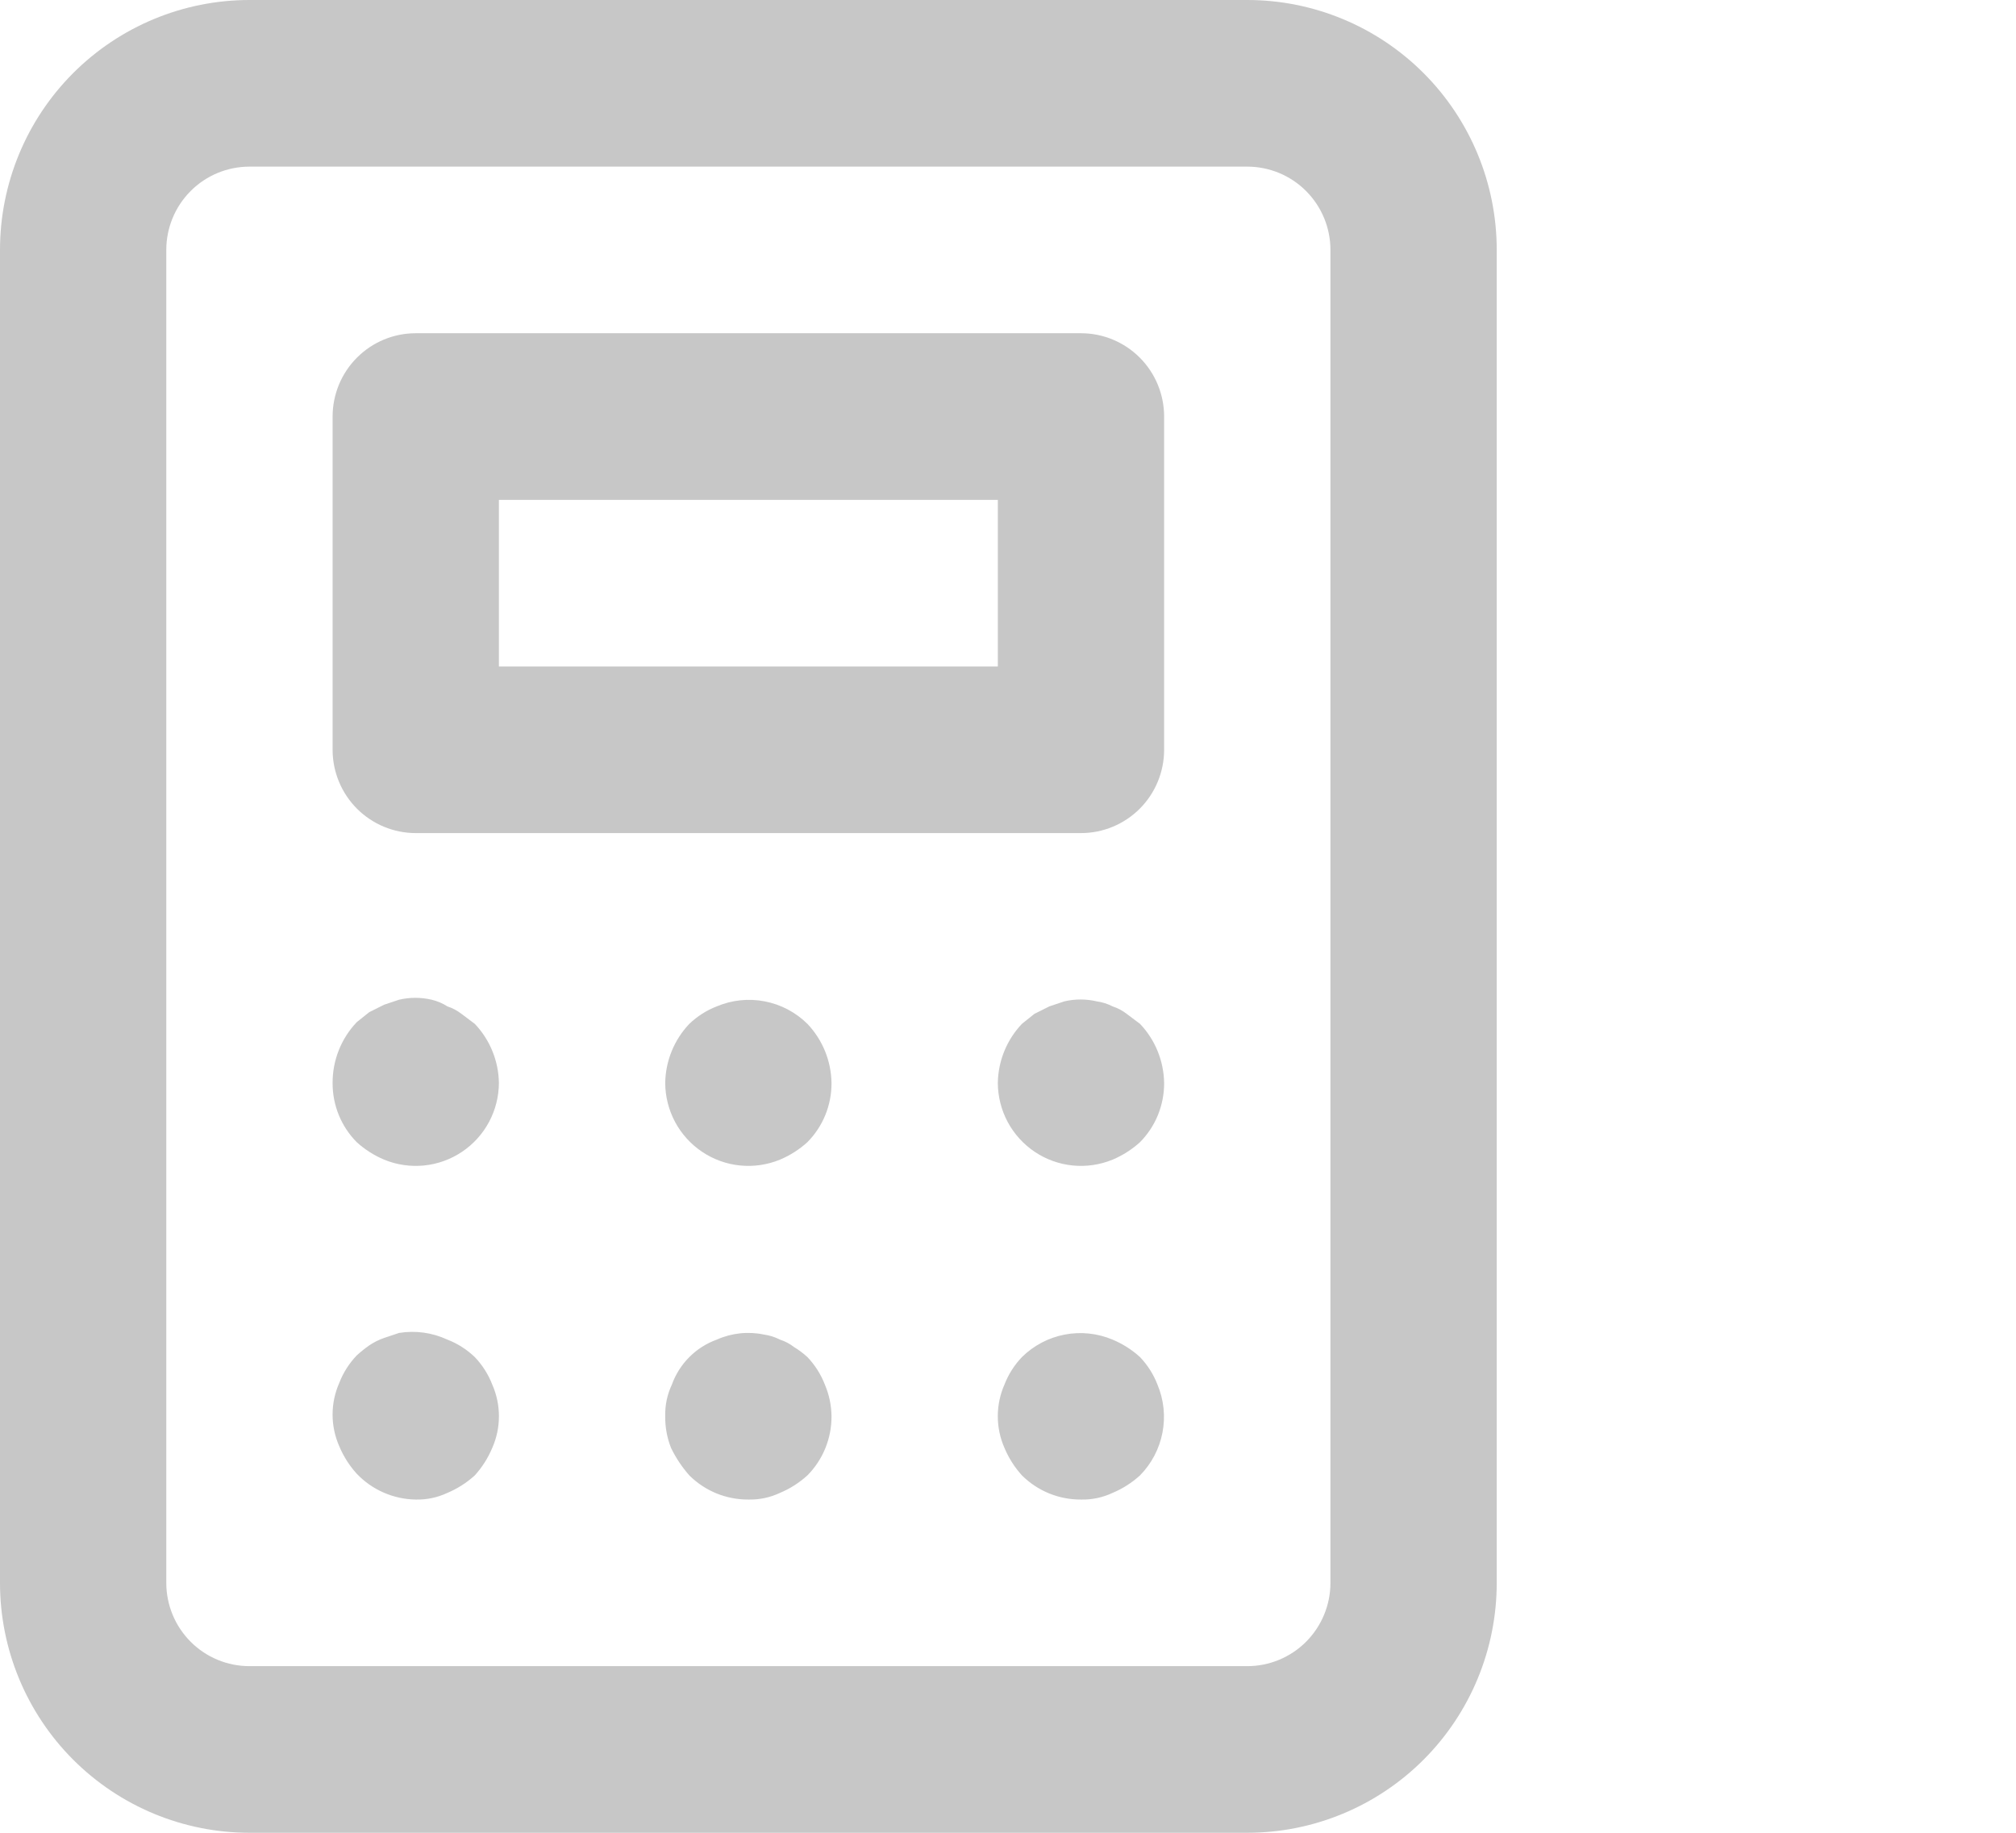<svg width="66" height="60" viewBox="0 0 66 60" fill="none" xmlns="http://www.w3.org/2000/svg">
<path d="M26.433 44.427C26.299 44.304 26.153 44.194 25.997 44.1C25.858 43.992 25.702 43.909 25.534 43.855C25.372 43.772 25.198 43.716 25.017 43.691C24.496 43.58 23.953 43.638 23.466 43.855C23.128 43.977 22.821 44.172 22.567 44.427C22.313 44.681 22.118 44.989 21.996 45.327C21.843 45.651 21.769 46.006 21.778 46.364C21.773 46.718 21.838 47.07 21.968 47.4C22.126 47.726 22.328 48.029 22.567 48.3C22.822 48.553 23.123 48.753 23.455 48.889C23.787 49.024 24.142 49.093 24.5 49.091C24.857 49.1 25.211 49.025 25.534 48.873C25.864 48.735 26.168 48.541 26.433 48.3C26.685 48.045 26.885 47.743 27.02 47.411C27.156 47.078 27.224 46.723 27.222 46.364C27.218 46.007 27.144 45.655 27.004 45.327C26.875 44.992 26.681 44.687 26.433 44.427ZM15.108 33.191C14.969 33.083 14.813 33 14.646 32.946C14.487 32.843 14.312 32.77 14.128 32.727C13.779 32.646 13.416 32.646 13.067 32.727L12.577 32.891L12.087 33.136L11.678 33.464C11.168 34 10.885 34.714 10.889 35.455C10.887 35.813 10.956 36.169 11.091 36.502C11.226 36.834 11.426 37.136 11.678 37.391C11.943 37.632 12.247 37.825 12.577 37.964C12.989 38.133 13.437 38.199 13.88 38.155C14.324 38.111 14.75 37.958 15.121 37.71C15.492 37.462 15.797 37.127 16.008 36.734C16.219 36.34 16.331 35.901 16.333 35.455C16.323 34.733 16.041 34.041 15.544 33.518L15.108 33.191ZM15.544 44.427C15.285 44.179 14.98 43.984 14.646 43.855C14.153 43.626 13.603 43.55 13.067 43.636L12.577 43.8C12.403 43.86 12.238 43.942 12.087 44.045C11.944 44.146 11.808 44.255 11.678 44.373C11.431 44.632 11.236 44.938 11.107 45.273C10.963 45.599 10.888 45.952 10.888 46.309C10.888 46.666 10.963 47.019 11.107 47.346C11.245 47.676 11.438 47.98 11.678 48.245C11.928 48.508 12.228 48.718 12.56 48.863C12.892 49.008 13.249 49.086 13.611 49.091C13.968 49.1 14.322 49.025 14.646 48.873C14.975 48.735 15.279 48.541 15.544 48.3C15.784 48.035 15.978 47.73 16.116 47.4C16.26 47.074 16.334 46.721 16.334 46.364C16.334 46.007 16.26 45.654 16.116 45.327C15.986 44.992 15.792 44.687 15.544 44.427ZM23.466 32.946C23.131 33.075 22.826 33.27 22.567 33.518C22.07 34.041 21.788 34.733 21.778 35.455C21.78 35.901 21.892 36.34 22.103 36.734C22.314 37.127 22.619 37.462 22.99 37.71C23.361 37.958 23.787 38.111 24.231 38.155C24.674 38.199 25.122 38.133 25.534 37.964C25.864 37.825 26.168 37.632 26.433 37.391C26.685 37.136 26.885 36.834 27.02 36.502C27.156 36.169 27.224 35.813 27.222 35.455C27.212 34.733 26.93 34.041 26.433 33.518C26.05 33.14 25.564 32.883 25.036 32.782C24.508 32.679 23.961 32.737 23.466 32.946ZM37.322 44.427C37.057 44.186 36.753 43.993 36.423 43.855C35.928 43.646 35.381 43.589 34.853 43.691C34.325 43.792 33.839 44.049 33.456 44.427C33.208 44.687 33.014 44.992 32.884 45.327C32.74 45.654 32.666 46.007 32.666 46.364C32.666 46.721 32.74 47.074 32.884 47.4C33.022 47.73 33.216 48.035 33.456 48.3C33.711 48.553 34.012 48.753 34.344 48.889C34.675 49.024 35.031 49.093 35.389 49.091C35.746 49.1 36.1 49.025 36.423 48.873C36.753 48.735 37.057 48.541 37.322 48.3C37.699 47.916 37.955 47.429 38.057 46.9C38.159 46.371 38.102 45.824 37.893 45.327C37.764 44.992 37.569 44.687 37.322 44.427ZM35.389 10.909H13.611C12.889 10.909 12.197 11.196 11.686 11.708C11.176 12.219 10.889 12.913 10.889 13.636V24.546C10.889 25.269 11.176 25.962 11.686 26.474C12.197 26.985 12.889 27.273 13.611 27.273H35.389C36.111 27.273 36.803 26.985 37.314 26.474C37.824 25.962 38.111 25.269 38.111 24.546V13.636C38.111 12.913 37.824 12.219 37.314 11.708C36.803 11.196 36.111 10.909 35.389 10.909ZM32.667 21.818H16.333V16.364H32.667V21.818ZM40.833 0H8.167C6.001 0 3.924 0.862 2.392 2.396C0.86 3.931 0 6.012 0 8.182V51.818C0 53.988 0.86 56.069 2.392 57.604C3.924 59.138 6.001 60 8.167 60H40.833C42.999 60 45.077 59.138 46.608 57.604C48.14 56.069 49 53.988 49 51.818V8.182C49 6.012 48.14 3.931 46.608 2.396C45.077 0.862 42.999 0 40.833 0ZM43.556 51.818C43.556 52.541 43.269 53.235 42.758 53.747C42.248 54.258 41.555 54.545 40.833 54.545H8.167C7.445 54.545 6.752 54.258 6.242 53.747C5.731 53.235 5.444 52.541 5.444 51.818V8.182C5.444 7.458 5.731 6.765 6.242 6.253C6.752 5.742 7.445 5.455 8.167 5.455H40.833C41.555 5.455 42.248 5.742 42.758 6.253C43.269 6.765 43.556 7.458 43.556 8.182V51.818ZM36.886 33.191C36.747 33.083 36.591 33 36.423 32.946C36.261 32.862 36.086 32.807 35.906 32.782C35.557 32.7 35.194 32.7 34.844 32.782L34.354 32.946L33.864 33.191L33.456 33.518C32.959 34.041 32.677 34.733 32.667 35.455C32.669 35.901 32.781 36.34 32.992 36.734C33.203 37.127 33.508 37.462 33.879 37.71C34.25 37.958 34.676 38.111 35.12 38.155C35.563 38.199 36.011 38.133 36.423 37.964C36.753 37.825 37.057 37.632 37.322 37.391C37.574 37.136 37.774 36.834 37.909 36.502C38.044 36.169 38.113 35.813 38.111 35.455C38.101 34.733 37.819 34.041 37.322 33.518L36.886 33.191Z" fill="#C7C7C7"/>
</svg>